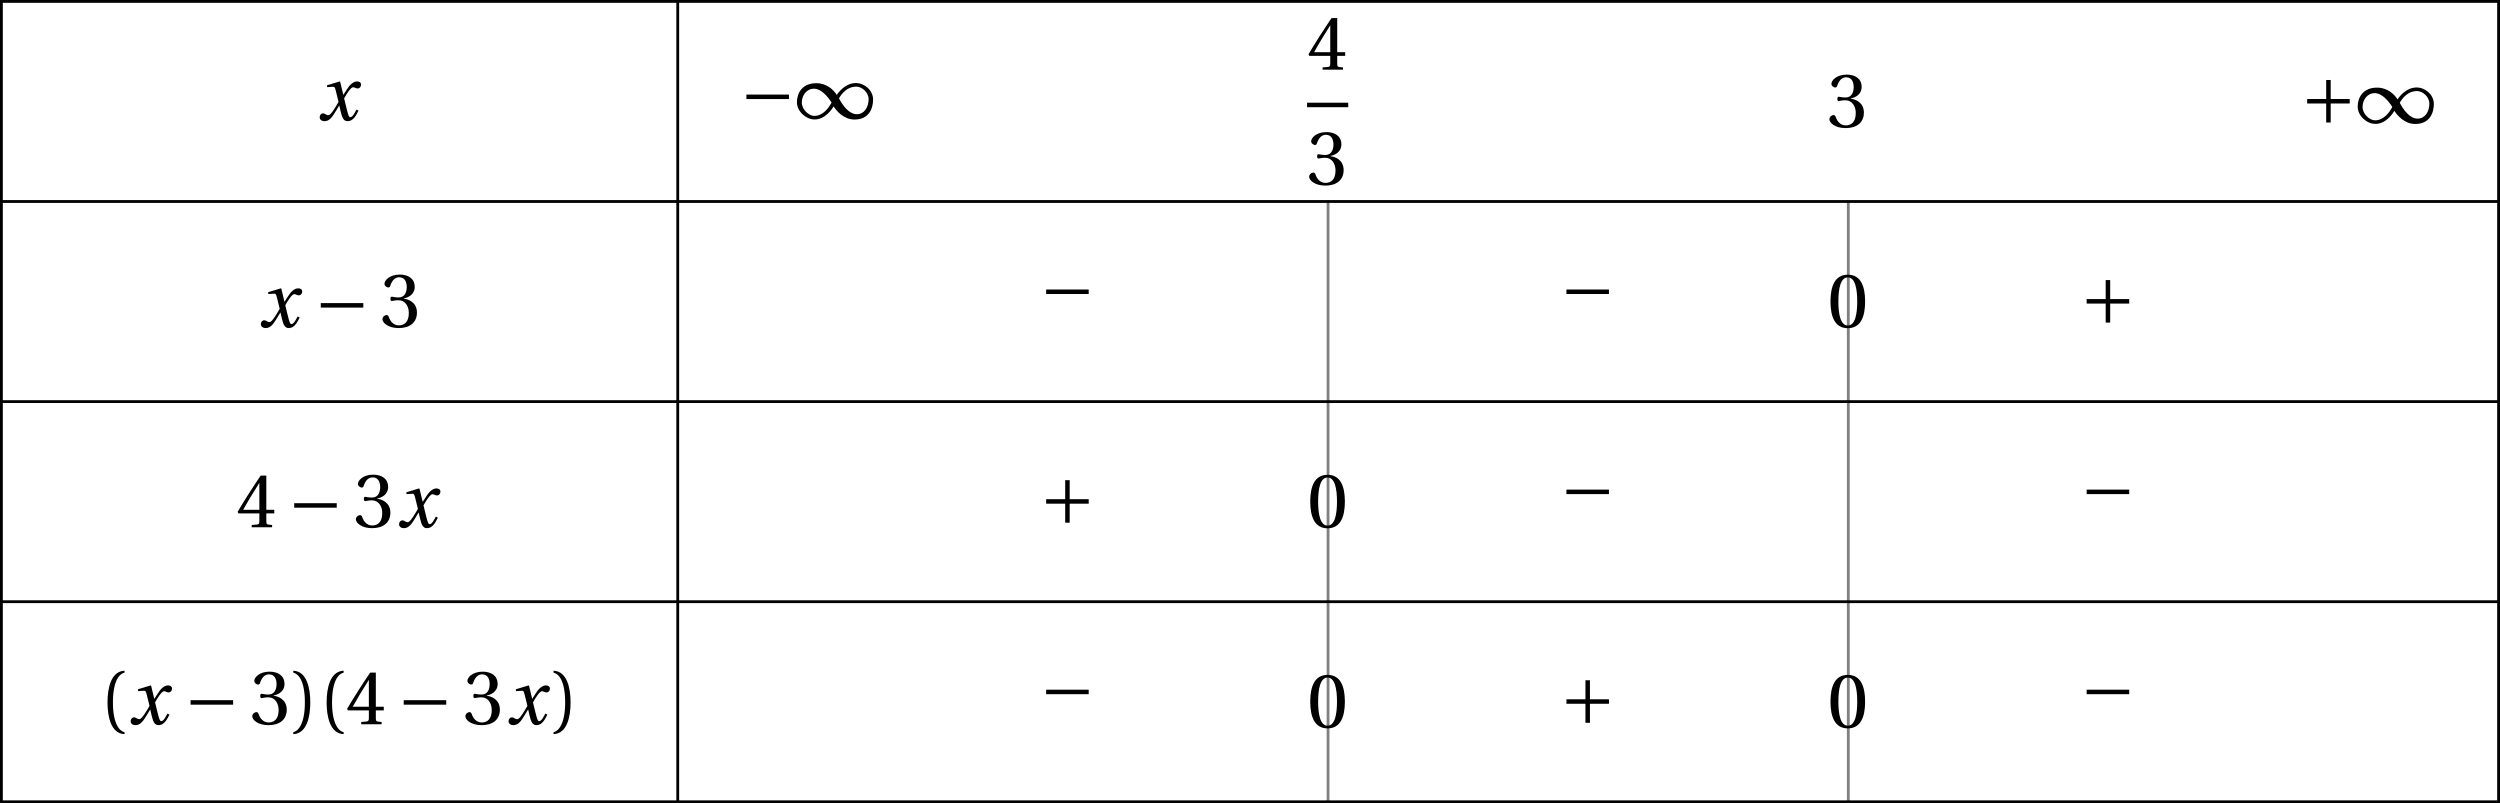 <?xml version='1.0' encoding='UTF-8'?>
<!-- This file was generated by dvisvgm 2.6 -->
<svg height='98.803pt' version='1.1' viewBox='32.745 22.417 307.533 98.803' width='307.533pt' xmlns='http://www.w3.org/2000/svg' xmlns:xlink='http://www.w3.org/1999/xlink'>
<defs>
<path d='M5.38 -1.72C5.753 -1.14 6.772 0.131 8.339 0.131C10.366 0.131 10.969 -1.414 10.969 -2.707C10.969 -4.011 9.752 -5.041 8.536 -5.041C6.991 -5.041 6.005 -3.649 5.829 -3.353H5.819C5.391 -4.054 4.427 -5.019 2.915 -5.019C0.92 -5.019 0.175 -3.616 0.175 -2.323C0.175 -1.019 1.468 0.121 2.685 0.121C4.219 0.121 5.183 -1.414 5.369 -1.72H5.38ZM6.136 -2.871C6.553 -3.616 7.342 -4.536 8.58 -4.536C9.369 -4.536 10.333 -3.737 10.333 -2.75C10.333 -1.644 9.73 -0.625 8.668 -0.625C7.539 -0.625 6.651 -1.896 6.136 -2.871ZM5.084 -2.268C4.668 -1.523 3.879 -0.384 2.641 -0.384C1.852 -0.384 0.866 -1.293 0.866 -2.279C0.866 -3.375 1.633 -4.241 2.553 -4.241C3.649 -4.241 4.569 -3.09 5.084 -2.268Z' id='g1-49'/>
<path d='M6.958 -2.772V-3.408H0.931V-2.772H6.958Z' id='g1-161'/>
<path d='M0.931 -3.408V-2.772H3.627V-0.077H4.263V-2.772H6.958V-3.408H4.263V-6.103H3.627V-3.408H0.931Z' id='g1-197'/>
<path d='M5.556 -1.512C5.293 -1.019 4.997 -0.438 4.69 -0.438C4.482 -0.438 4.394 -0.69 4.153 -1.666L3.802 -3.101C4.197 -3.802 4.756 -4.679 5.073 -4.679C5.172 -4.679 5.26 -4.657 5.38 -4.591C5.49 -4.547 5.599 -4.504 5.731 -4.504C5.972 -4.504 6.202 -4.734 6.202 -5.03C6.202 -5.369 5.95 -5.501 5.643 -5.501C5.062 -5.501 4.569 -4.975 4.186 -4.361L3.704 -3.616H3.682L3.243 -5.457L3.178 -5.501L1.37 -4.953L1.403 -4.69L2.224 -4.745C2.422 -4.756 2.498 -4.701 2.619 -4.197L3.013 -2.608L2.707 -2.082C2.235 -1.282 1.83 -0.712 1.567 -0.712C1.457 -0.712 1.348 -0.756 1.249 -0.811C1.14 -0.866 0.997 -0.975 0.811 -0.975C0.526 -0.975 0.34 -0.69 0.34 -0.427C0.34 -0.11 0.603 0.131 1.041 0.131C1.786 0.131 2.213 -0.614 2.663 -1.348L3.101 -2.071H3.123L3.32 -1.216C3.528 -0.34 3.737 0.131 4.295 0.131C5.095 0.131 5.512 -0.69 5.84 -1.359L5.556 -1.512Z' id='g8-120'/>
<use id='g10-40' xlink:href='#g3-40'/>
<use id='g10-41' xlink:href='#g3-41'/>
<use id='g10-48' xlink:href='#g3-48'/>
<use id='g10-51' xlink:href='#g3-51'/>
<use id='g10-52' xlink:href='#g3-52'/>
<path d='M1.918 -3.09C1.918 -6.224 2.871 -7.166 3.561 -7.309V-7.583C1.644 -7.506 1.151 -5.128 1.151 -3.09S1.644 1.326 3.561 1.403V1.129C2.926 0.997 1.918 0.066 1.918 -3.09Z' id='g3-40'/>
<path d='M1.918 -3.09C1.918 0.066 0.909 0.997 0.274 1.129V1.403C2.192 1.326 2.685 -1.052 2.685 -3.09S2.192 -7.506 0.274 -7.583V-7.309C0.964 -7.166 1.918 -6.224 1.918 -3.09Z' id='g3-41'/>
<path d='M2.904 -7.068C3.945 -7.068 4.241 -5.446 4.241 -3.66S3.945 -0.252 2.904 -0.252S1.567 -1.874 1.567 -3.66S1.863 -7.068 2.904 -7.068ZM2.904 -7.451C1.096 -7.451 0.449 -5.851 0.449 -3.66S1.096 0.131 2.904 0.131S5.358 -1.468 5.358 -3.66S4.712 -7.451 2.904 -7.451Z' id='g3-48'/>
<path d='M1.424 -4.011C1.424 -3.824 1.479 -3.704 1.622 -3.704C1.753 -3.704 2.049 -3.813 2.575 -3.813C3.506 -3.813 4.032 -2.97 4.032 -2.016C4.032 -0.712 3.386 -0.252 2.608 -0.252C1.885 -0.252 1.414 -0.8 1.205 -1.414C1.14 -1.622 1.03 -1.72 0.877 -1.72C0.679 -1.72 0.296 -1.512 0.296 -1.118C0.296 -0.647 1.052 0.131 2.597 0.131C4.186 0.131 5.183 -0.668 5.183 -2.071C5.183 -3.539 3.923 -3.978 3.32 -4.032V-4.076C3.912 -4.175 4.865 -4.613 4.865 -5.698C4.865 -6.914 3.912 -7.451 2.739 -7.451C1.293 -7.451 0.581 -6.618 0.581 -6.147C0.581 -5.808 0.964 -5.621 1.118 -5.621C1.26 -5.621 1.348 -5.698 1.392 -5.84C1.633 -6.586 2.049 -7.068 2.663 -7.068C3.528 -7.068 3.737 -6.301 3.737 -5.687C3.737 -5.03 3.506 -4.208 2.575 -4.208C2.049 -4.208 1.753 -4.317 1.622 -4.317C1.479 -4.317 1.424 -4.208 1.424 -4.011Z' id='g3-51'/>
<path d='M3.287 -1.961V-0.844C3.287 -0.471 3.167 -0.405 2.904 -0.384L2.202 -0.318V0H5.095V-0.318L4.602 -0.373C4.35 -0.405 4.273 -0.471 4.273 -0.844V-1.961H5.402V-2.476H4.273V-7.32H3.474C2.444 -5.808 1.216 -3.901 0.208 -2.192L0.307 -1.961H3.287ZM0.997 -2.476C1.655 -3.671 2.422 -4.931 3.265 -6.257H3.287V-2.476H0.997Z' id='g3-52'/>
</defs>
<g id='page1'>
<path d='M196.113 47.203V121.047' fill='none' stroke='#808080' stroke-miterlimit='10' stroke-width='0.346'/>
<path d='M260.109 47.203V121.047' fill='none' stroke='#808080' stroke-miterlimit='10' stroke-width='0.346'/>
<g transform='matrix(0.868 0 0 0.868 -56.47 18.281)'>
<use x='147.748' xlink:href='#g8-120' y='21.808'/>
</g>
<g transform='matrix(0.868 0 0 0.868 -4.281 18.079)'>
<use x='147.509' xlink:href='#g1-161' y='21.808'/>
<use x='155.423' xlink:href='#g1-49' y='21.808'/>
</g>
<g transform='matrix(0.868 0 0 0.868 64.456 19.086)'>
<use x='148.704' xlink:href='#g10-52' y='13.714'/>
</g>
<rect height='0.638' transform='matrix(0.868 0 0 0.868 64.456 19.086)' width='5.834' x='148.704' y='18.393'/>
<g transform='matrix(0.868 0 0 0.868 64.456 19.086)'>
<use x='148.704' xlink:href='#g10-51' y='30.009'/>
</g>
<g transform='matrix(0.868 0 0 0.868 129.491 19.132)'>
<use x='147.509' xlink:href='#g10-51' y='21.808'/>
</g>
<g transform='matrix(0.868 0 0 0.868 187.712 18.624)'>
<use x='147.509' xlink:href='#g1-197' y='21.808'/>
<use x='155.423' xlink:href='#g1-49' y='21.808'/>
</g>
<g transform='matrix(0.868 0 0 0.868 -63.708 43.731)'>
<use x='147.748' xlink:href='#g8-120' y='21.808'/>
<use x='155.653' xlink:href='#g1-161' y='21.808'/>
<use x='165.028' xlink:href='#g10-51' y='21.808'/>
</g>
<g transform='matrix(0.868 0 0 0.868 32.592 42.06)'>
<use x='147.509' xlink:href='#g1-161' y='21.808'/>
</g>
<g transform='matrix(0.868 0 0 0.868 96.59 42.06)'>
<use x='147.509' xlink:href='#g1-161' y='21.808'/>
</g>
<g transform='matrix(0.868 0 0 0.868 129.491 43.747)'>
<use x='147.509' xlink:href='#g10-48' y='21.808'/>
</g>
<g transform='matrix(0.868 0 0 0.868 160.587 43.238)'>
<use x='147.509' xlink:href='#g1-197' y='21.808'/>
</g>
<g transform='matrix(0.868 0 0 0.868 -66.241 68.346)'>
<use x='147.509' xlink:href='#g10-52' y='21.808'/>
<use x='154.804' xlink:href='#g1-161' y='21.808'/>
<use x='164.18' xlink:href='#g10-51' y='21.808'/>
<use x='170.253' xlink:href='#g8-120' y='21.808'/>
</g>
<g transform='matrix(0.868 0 0 0.868 32.592 67.853)'>
<use x='147.509' xlink:href='#g1-197' y='21.808'/>
</g>
<g transform='matrix(0.868 0 0 0.868 65.494 68.361)'>
<use x='147.509' xlink:href='#g10-48' y='21.808'/>
</g>
<g transform='matrix(0.868 0 0 0.868 96.59 66.674)'>
<use x='147.509' xlink:href='#g1-161' y='21.808'/>
</g>
<g transform='matrix(0.868 0 0 0.868 160.587 66.674)'>
<use x='147.509' xlink:href='#g1-161' y='21.808'/>
</g>
<g transform='matrix(0.868 0 0 0.868 -83.066 92.578)'>
<use x='147.509' xlink:href='#g10-40' y='21.808'/>
<use x='151.598' xlink:href='#g8-120' y='21.808'/>
<use x='159.503' xlink:href='#g1-161' y='21.808'/>
<use x='168.878' xlink:href='#g10-51' y='21.808'/>
<use x='174.712' xlink:href='#g10-41' y='21.808'/>
<use x='178.562' xlink:href='#g10-40' y='21.808'/>
<use x='182.411' xlink:href='#g10-52' y='21.808'/>
<use x='189.706' xlink:href='#g1-161' y='21.808'/>
<use x='199.082' xlink:href='#g10-51' y='21.808'/>
<use x='205.155' xlink:href='#g8-120' y='21.808'/>
<use x='211.599' xlink:href='#g10-41' y='21.808'/>
</g>
<g transform='matrix(0.868 0 0 0.868 32.592 91.288)'>
<use x='147.509' xlink:href='#g1-161' y='21.808'/>
</g>
<g transform='matrix(0.868 0 0 0.868 65.494 92.975)'>
<use x='147.509' xlink:href='#g10-48' y='21.808'/>
</g>
<g transform='matrix(0.868 0 0 0.868 96.59 92.467)'>
<use x='147.509' xlink:href='#g1-197' y='21.808'/>
</g>
<g transform='matrix(0.868 0 0 0.868 129.491 92.975)'>
<use x='147.509' xlink:href='#g10-48' y='21.808'/>
</g>
<g transform='matrix(0.868 0 0 0.868 160.587 91.288)'>
<use x='147.509' xlink:href='#g1-161' y='21.808'/>
</g>
<path d='M116.117 22.59V121.047' fill='none' stroke='#000000' stroke-miterlimit='10' stroke-width='0.346'/>
<path d='M32.918 22.59V121.047H340.105V22.59Z' fill='none' stroke='#000000' stroke-miterlimit='10' stroke-width='0.346'/>
<path d='M32.918 47.203H340.105' fill='none' stroke='#000000' stroke-miterlimit='10' stroke-width='0.346'/>
<path d='M32.918 71.82H340.105' fill='none' stroke='#000000' stroke-miterlimit='10' stroke-width='0.346'/>
<path d='M32.918 96.434H340.105' fill='none' stroke='#000000' stroke-miterlimit='10' stroke-width='0.346'/>
</g>
</svg>
